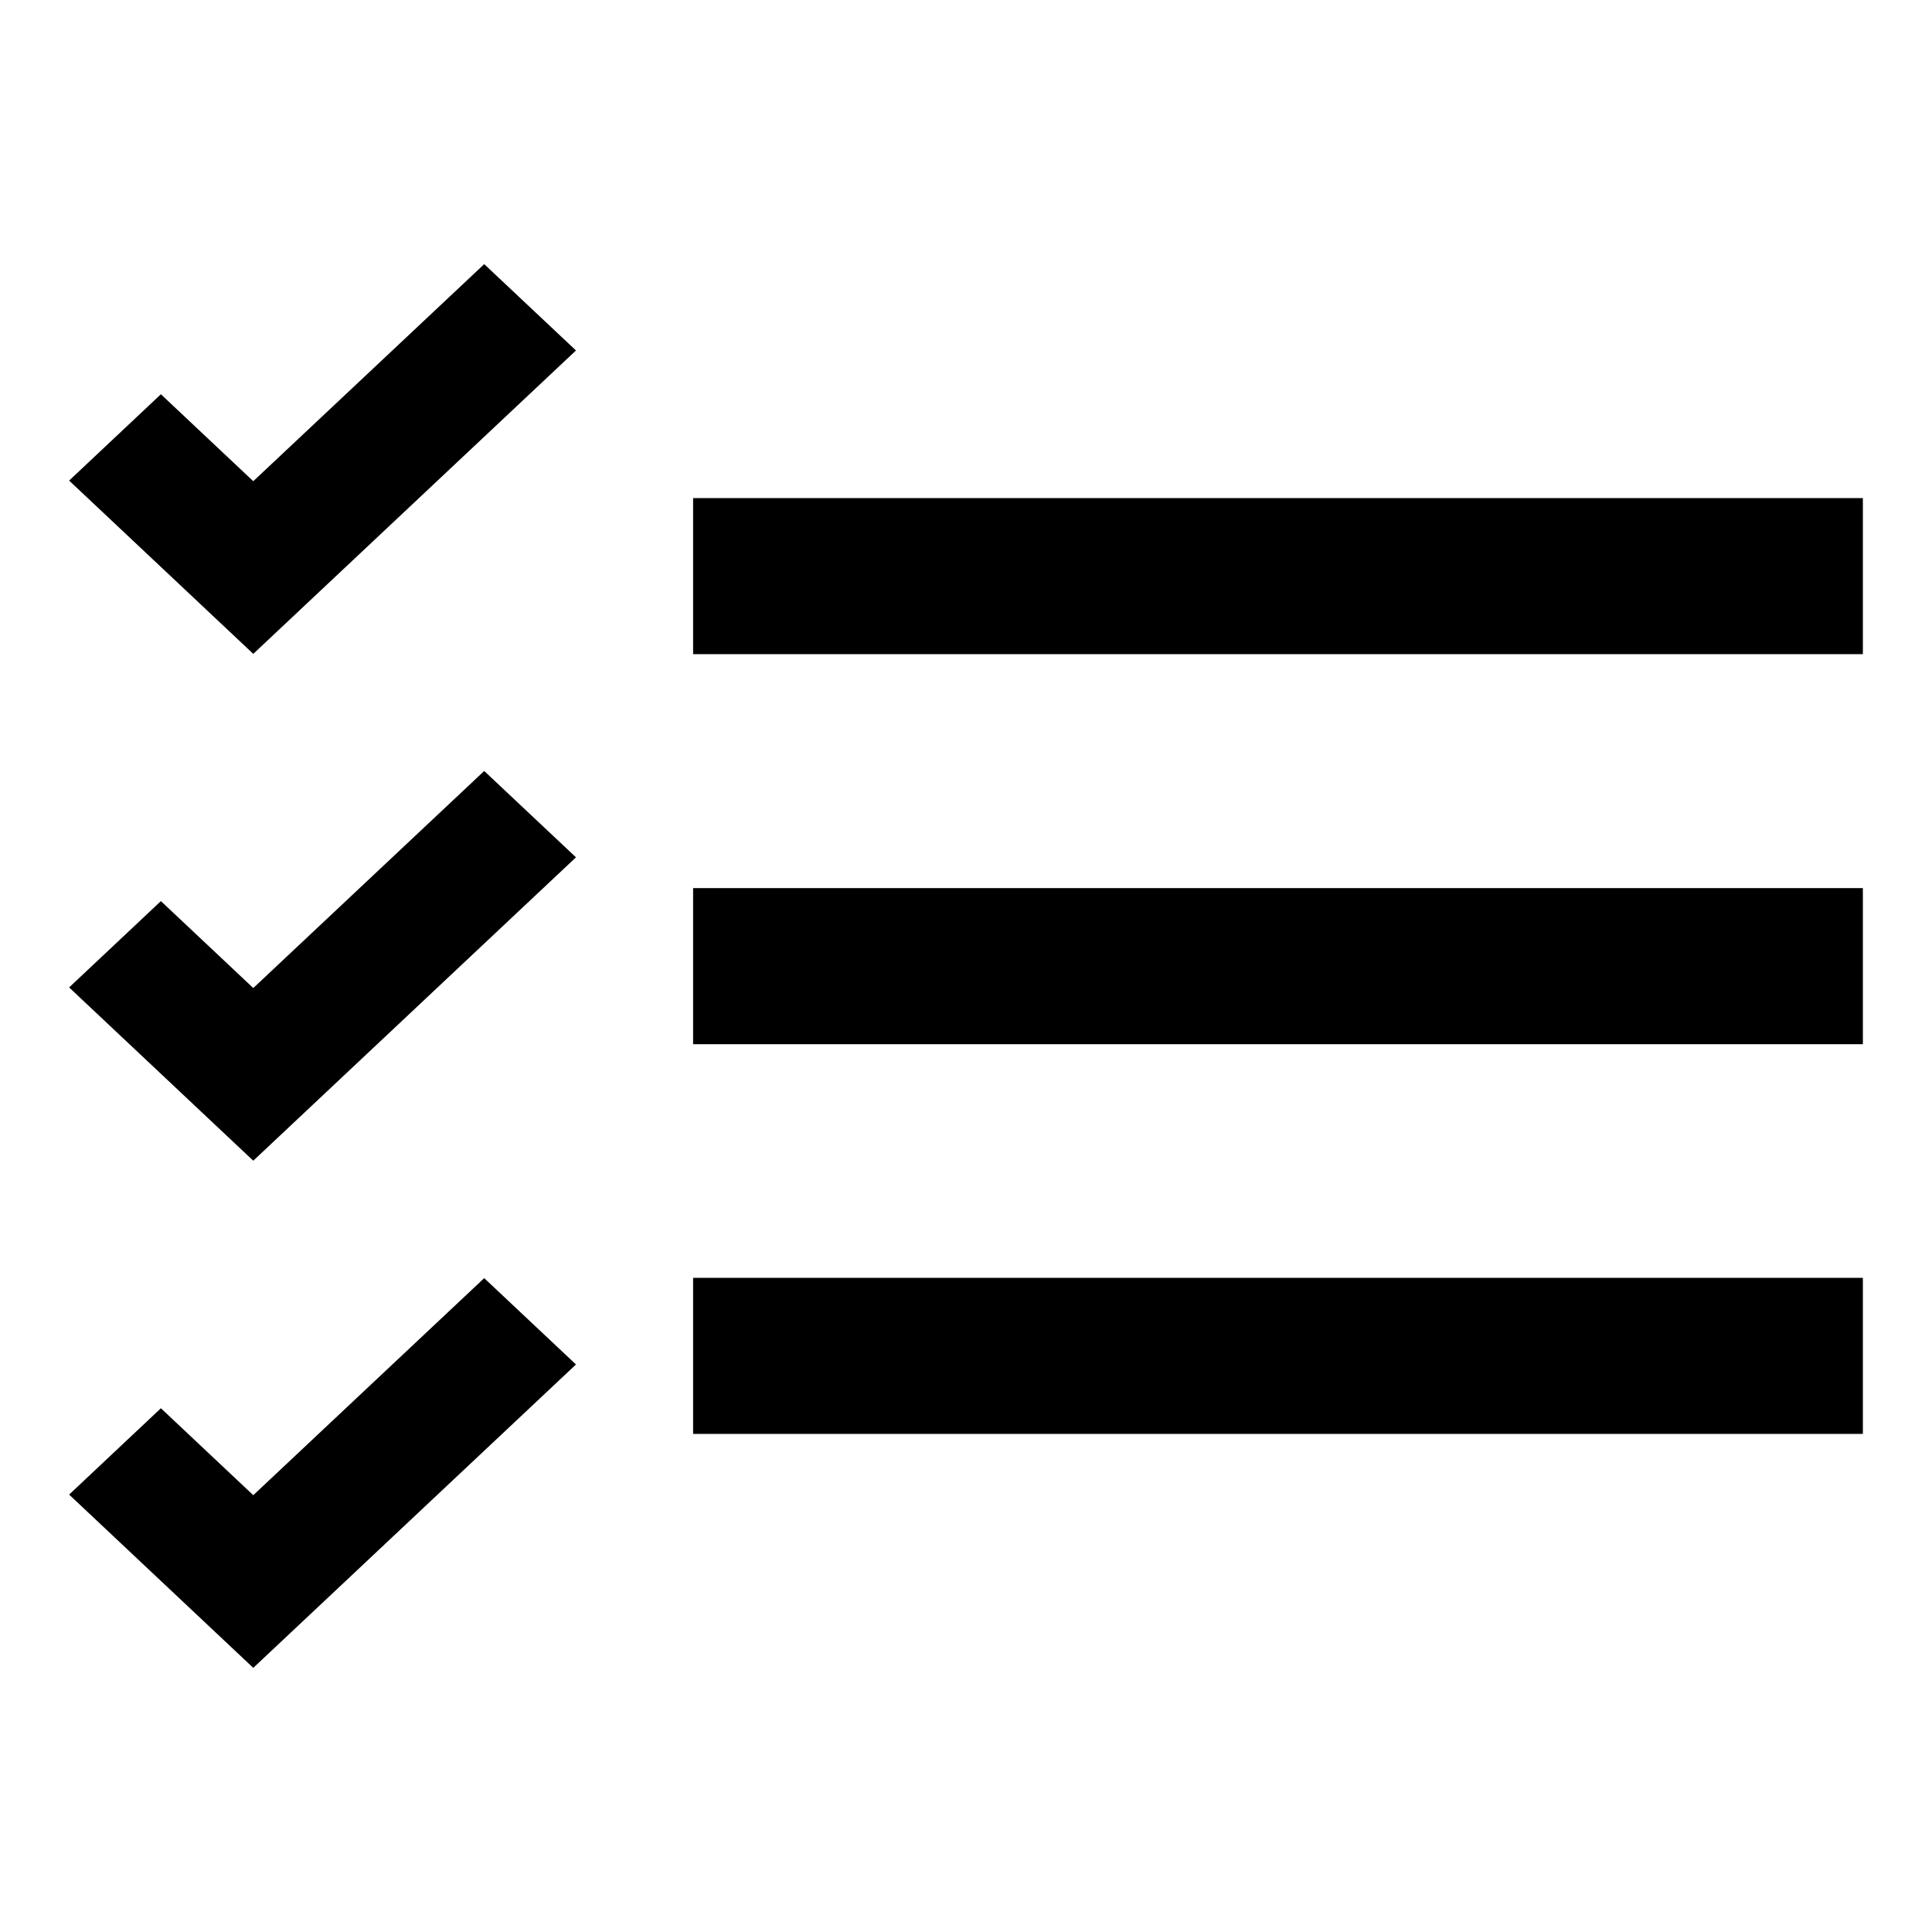 <svg xmlns="http://www.w3.org/2000/svg" viewBox="0 0 64 64"><path d="M8.39 55.25l-6.1-5.74 3.04-2.86 3.06 2.88 7.65-7.19 3.04 2.86L8.39 55.25zm10.69-43.64l-3.04-2.86-7.65 7.19-3.06-2.88-3.04 2.86 6.1 5.74 10.69-10.05zm0 16.79l-3.04-2.86-7.65 7.19-3.06-2.88-3.04 2.86 6.1 5.74L19.08 28.4zm3.88-11.9v5.17h38.75V16.5H22.96zm0 12.92h38.75v5.17H22.96v-5.17zm0 12.91h38.75v5.17H22.96v-5.17z"/></svg>